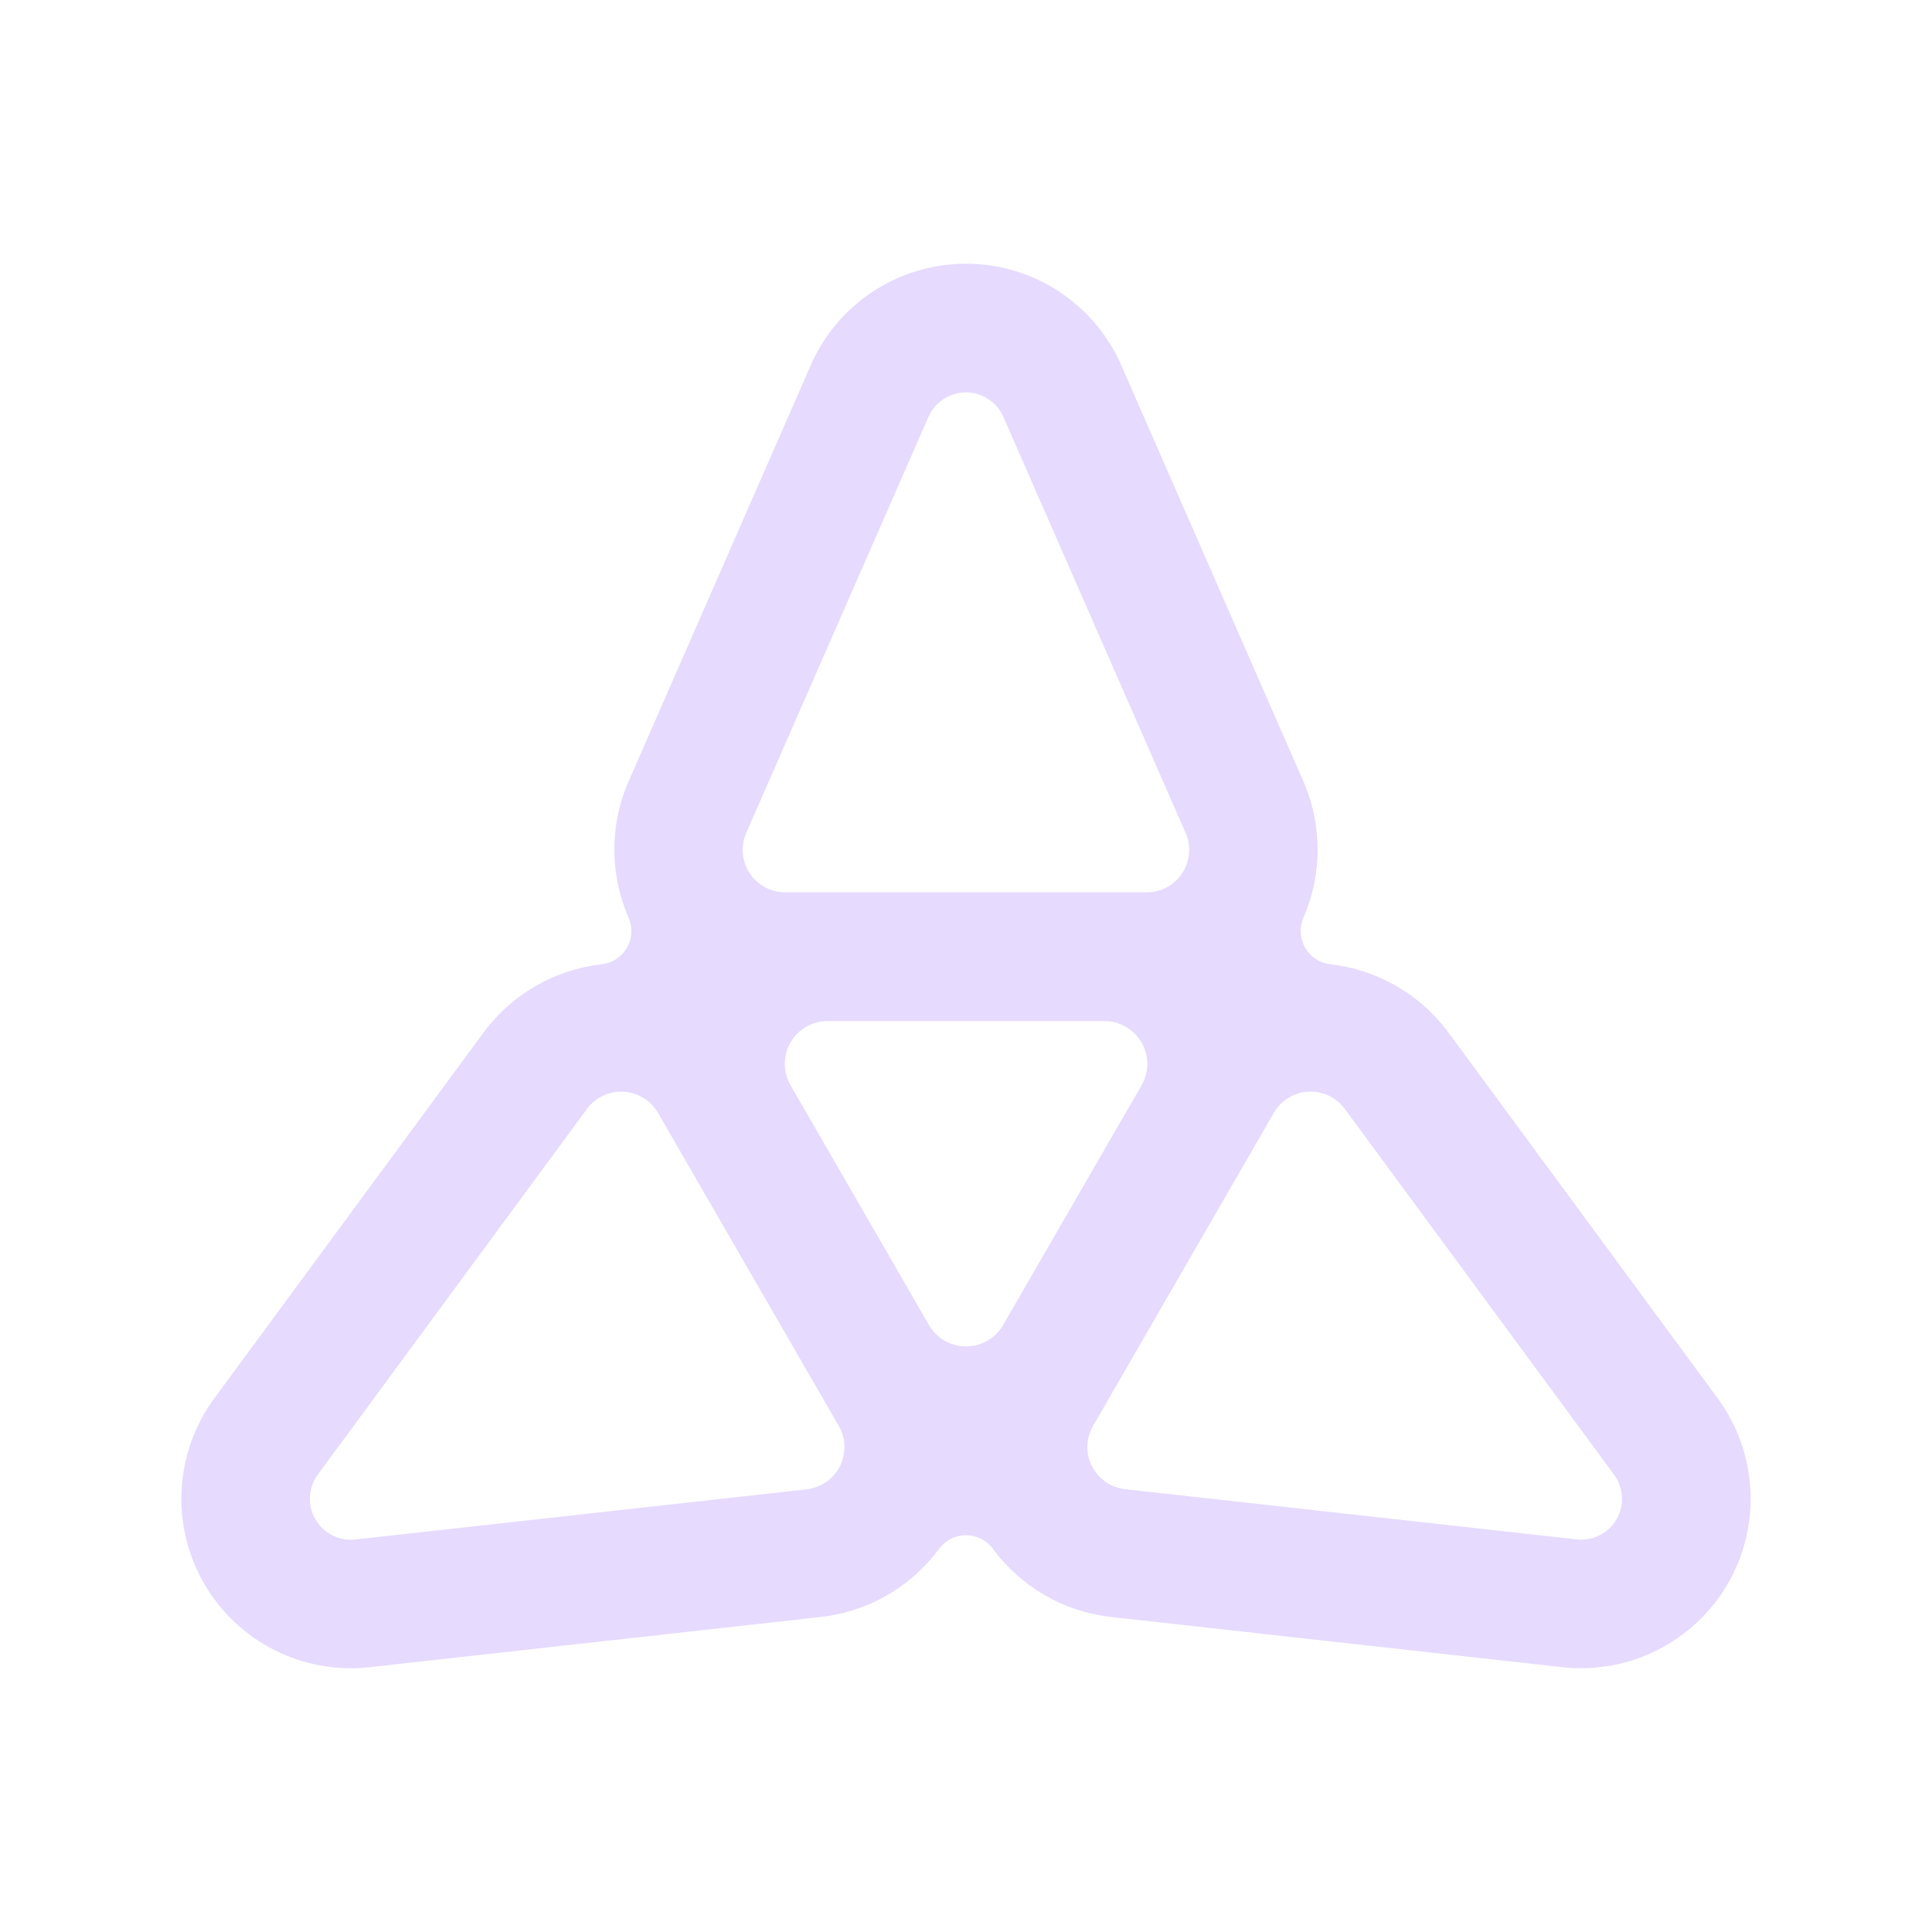 <svg width="32" height="32" viewBox="0 0 32 32" fill="none" xmlns="http://www.w3.org/2000/svg">
<path d="M3.55 23.16L8.004 17.109C8.488 16.452 9.205 16.058 9.967 15.971C10.141 15.951 10.296 15.85 10.383 15.698C10.472 15.546 10.481 15.362 10.411 15.2C10.105 14.496 10.087 13.679 10.416 12.932L13.429 6.049C13.875 5.027 14.885 4.368 16 4.368C17.115 4.368 18.125 5.029 18.571 6.049L21.584 12.932C21.912 13.679 21.894 14.496 21.589 15.2C21.519 15.362 21.53 15.546 21.617 15.698C21.705 15.85 21.859 15.951 22.032 15.971C22.795 16.058 23.512 16.452 23.996 17.109L28.45 23.16C29.11 24.058 29.177 25.262 28.62 26.228C28.062 27.192 26.986 27.737 25.878 27.614L18.411 26.783C17.6 26.693 16.901 26.27 16.445 25.653C16.341 25.511 16.175 25.428 16 25.428C15.825 25.428 15.66 25.511 15.555 25.653C15.099 26.27 14.399 26.693 13.588 26.783L6.122 27.614C5.014 27.738 3.938 27.194 3.38 26.228C2.823 25.262 2.89 24.058 3.55 23.16ZM19.637 13.795L16.619 6.905C16.51 6.659 16.267 6.499 15.998 6.499C15.73 6.499 15.487 6.659 15.378 6.905L12.36 13.795C12.266 14.012 12.286 14.264 12.416 14.462C12.546 14.661 12.767 14.78 13.005 14.78H18.993C19.23 14.78 19.452 14.661 19.582 14.462C19.712 14.264 19.733 14.012 19.638 13.795H19.637ZM18.087 24.285C18.194 24.497 18.402 24.64 18.638 24.666L26.113 25.497C26.379 25.527 26.64 25.397 26.775 25.164C26.91 24.931 26.892 24.641 26.733 24.424L22.274 18.367C22.133 18.176 21.907 18.068 21.669 18.082C21.432 18.094 21.218 18.226 21.099 18.432L21.094 18.44L18.109 23.61L18.104 23.618C17.985 23.824 17.979 24.075 18.086 24.286L18.087 24.285ZM15.386 21.946C15.513 22.165 15.746 22.301 16 22.301C16.253 22.301 16.487 22.166 16.614 21.948L18.908 17.976C19.035 17.758 19.035 17.486 18.908 17.267C18.78 17.049 18.548 16.912 18.294 16.912H13.708C13.455 16.912 13.221 17.046 13.094 17.266C12.967 17.486 12.967 17.756 13.094 17.975L15.386 21.946ZM5.224 25.164C5.359 25.397 5.618 25.529 5.886 25.499L13.361 24.668C13.596 24.641 13.804 24.499 13.911 24.286C14.018 24.074 14.012 23.823 13.893 23.618L13.888 23.61L10.903 18.44L10.898 18.432C10.778 18.226 10.565 18.094 10.327 18.082C10.09 18.069 9.864 18.176 9.722 18.367L5.264 24.424C5.104 24.641 5.089 24.931 5.222 25.164H5.224Z" fill="#E6DAFE"/>
</svg>

